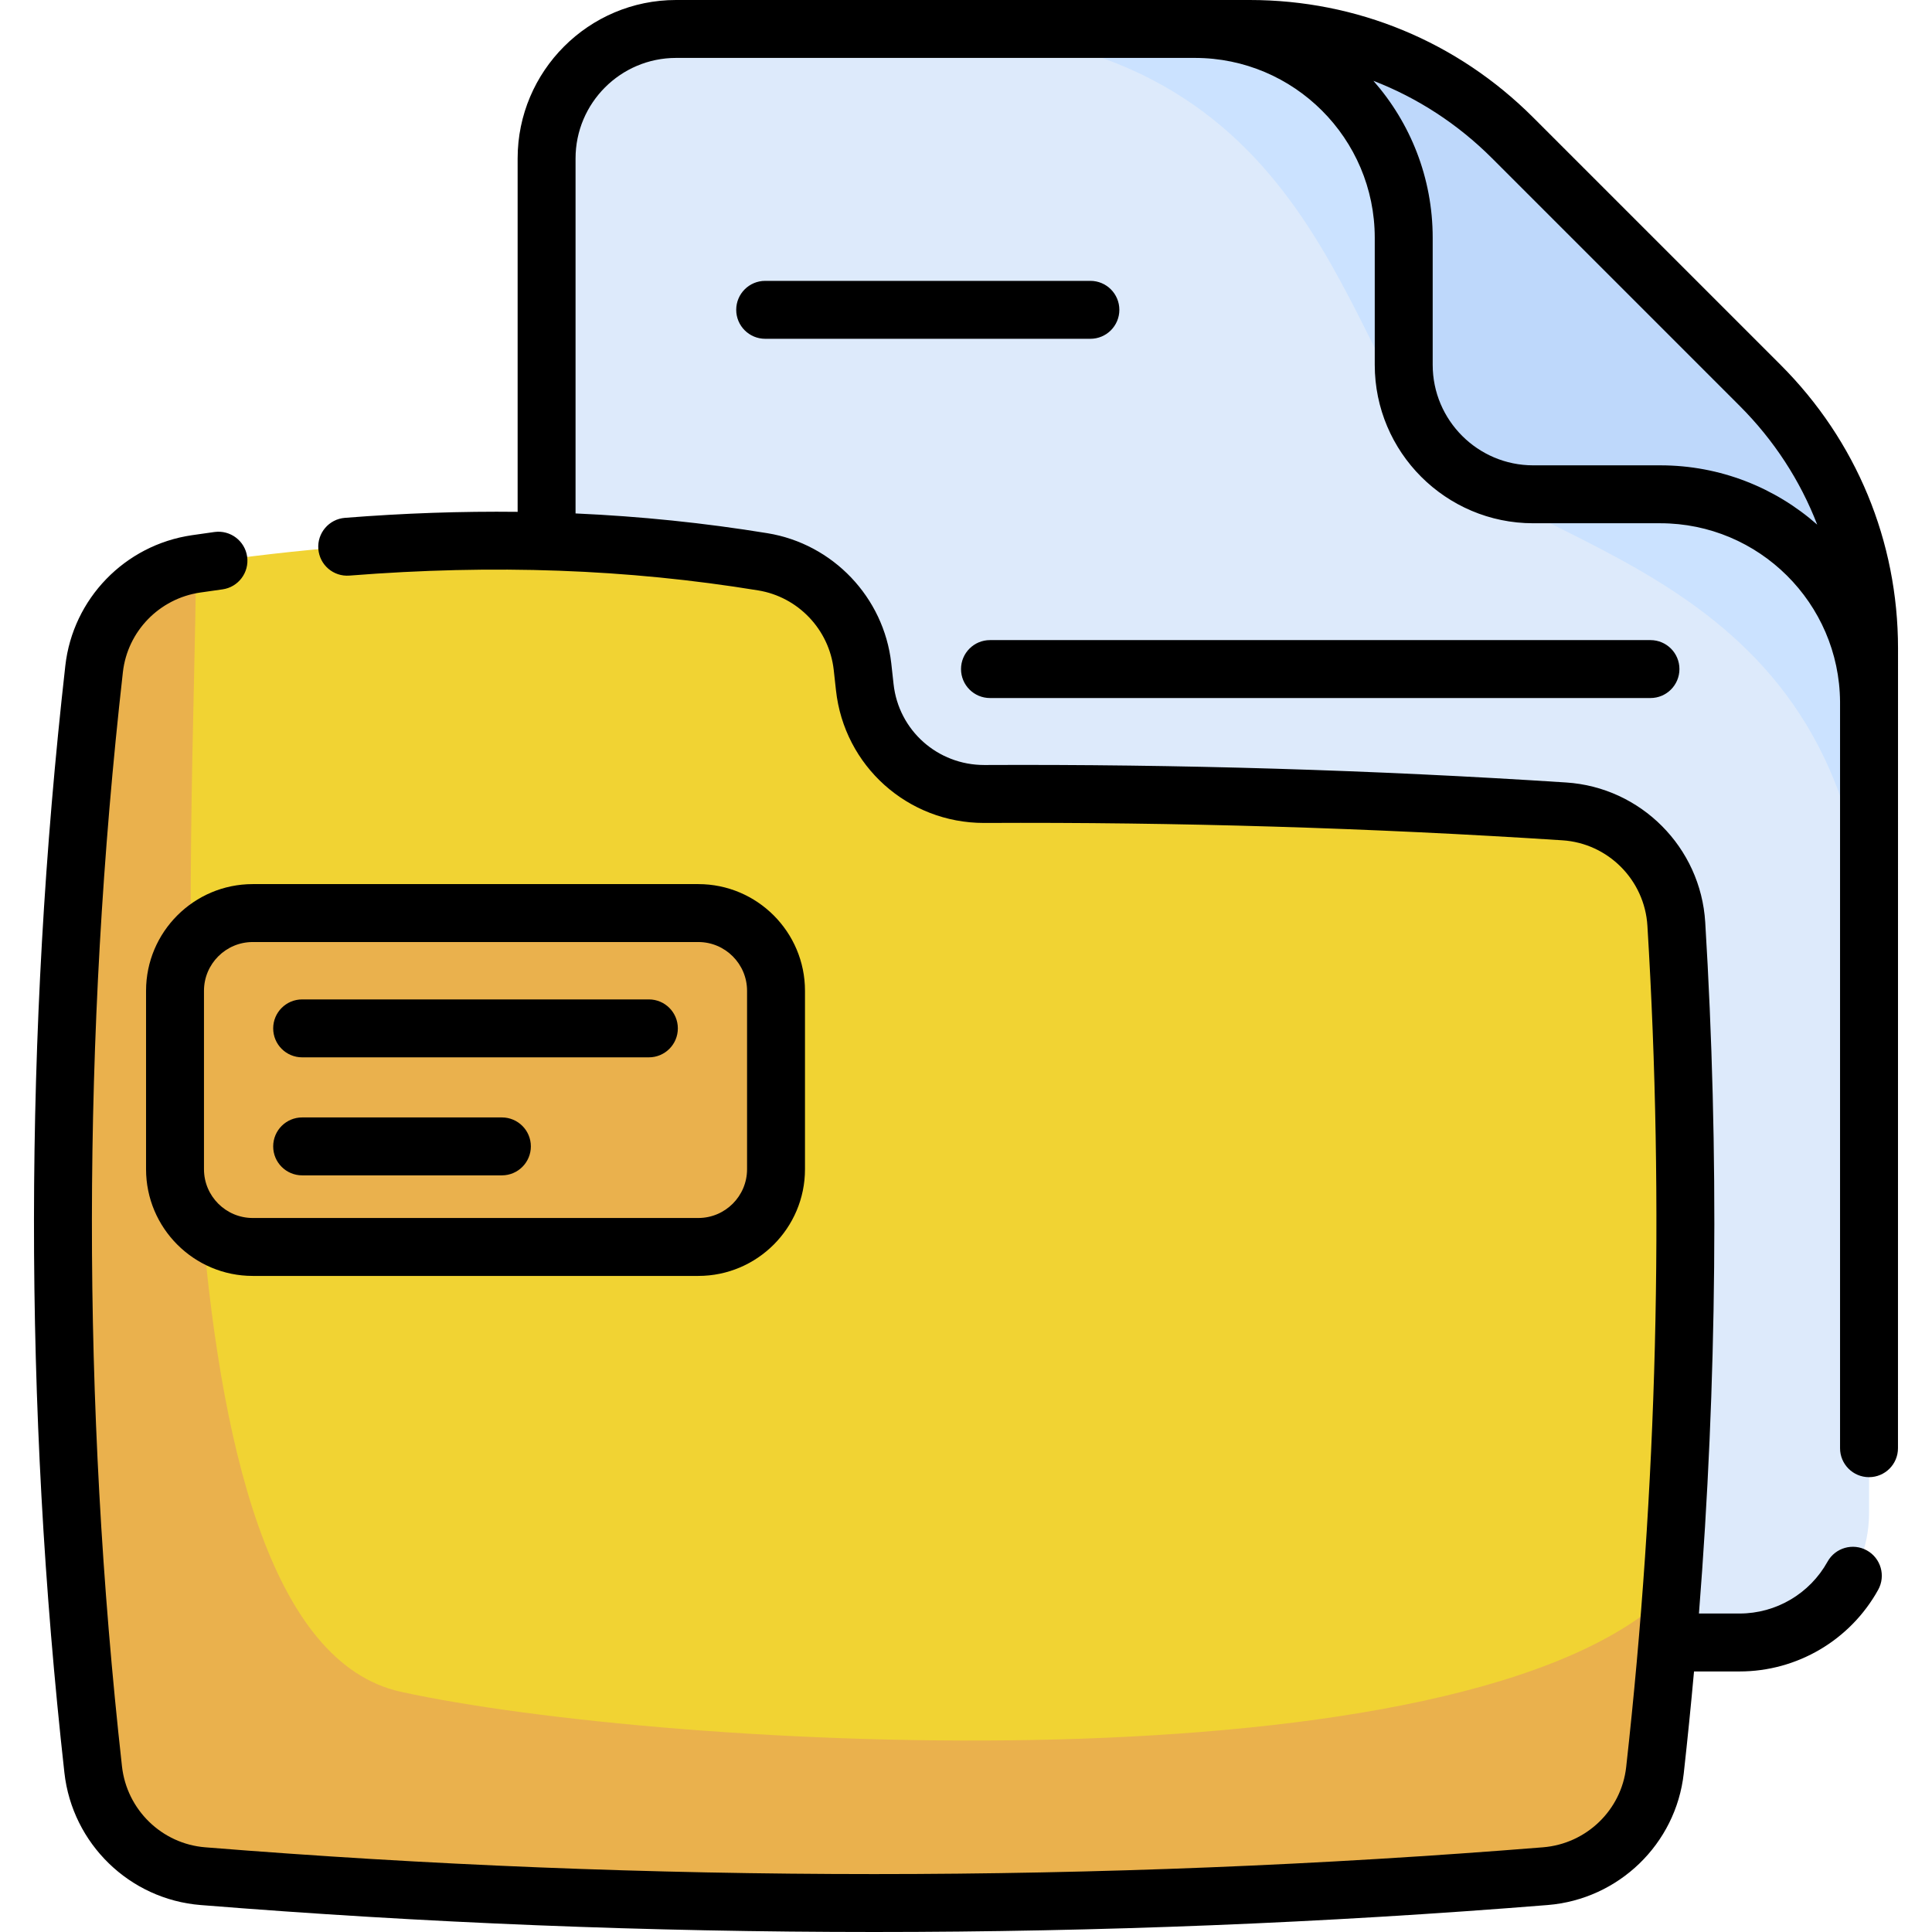<svg id="Capa_1" enable-background="new 0 0 500.287 500.287" height="512" viewBox="0 0 500.287 500.287" width="512" xmlns="http://www.w3.org/2000/svg"><g><g><g><g><path d="m483.989 167.877v223.916c0 18.52-15.006 33.526-33.518 33.526h-275.408c-15.822 0-29.079-10.963-32.602-25.708l-.134-19.168-.782-114.148v-225.269c0-18.52 15.006-33.526 33.518-33.526h148.549c13.35 0 56.586 36.864 94.804 75.687 34.871 35.435 65.573 72.5 65.573 84.69z" fill="#ddeafb"/><path d="m483.989 167.877v82.026c0-.092-.008-.185-.008-.286-2.522-100.647-84.506-105.304-111.315-132.114l45.75-34.317c34.871 35.436 65.573 72.501 65.573 84.691z" fill="#cbe2ff"/><path d="m323.607 7.5h-82.026c.092 0 .185.008.286.008 100.647 2.522 105.304 84.506 132.114 111.315l34.317-45.75c-35.435-34.872-72.501-65.573-84.691-65.573z" fill="#cbe2ff"/><path d="m483.988 167.882v14.181c0-29.856-24.21-54.066-54.066-54.066h-32.907c-18.511 0-33.524-15.013-33.524-33.524v-32.907c0-29.856-24.21-54.066-54.066-54.066h14.181c25.534 0 50.031 10.146 68.086 28.201l64.096 64.096c18.054 18.054 28.2 42.55 28.2 68.085z" fill="#bed8fb"/></g></g><path d="m432.879 411.911-.008.008c-1.15 15.497-2.596 30.986-4.32 46.483-1.64 14.762-13.595 26.243-28.398 27.426-115.86 9.325-231.737 9.325-347.597 0-14.88-1.192-26.775-12.783-28.424-27.612-10.577-95.003-10.492-190.006.237-285.008 1.581-13.984 12.436-25.135 26.361-27.181 53.272-7.846 100.988-8.032 146.803-.55 13.688 2.232 24.247 13.316 25.803 27.088.203 1.784.397 3.568.592 5.352 1.725 15.81 15.108 27.756 31.011 27.68 50.042-.237 100.084 1.268 150.126 4.506 15.641 1.015 28.06 13.519 29.016 29.168 3.507 57.549 3.109 115.091-1.202 172.64z" fill="#f1d333"/><g fill="#eab14d"><path d="m432.87 411.92c-1.15 15.497-2.596 30.986-4.32 46.483-1.64 14.762-13.595 26.243-28.398 27.426-115.86 9.325-231.737 9.325-347.597 0-14.88-1.192-26.775-12.783-28.424-27.612-10.577-95.003-10.492-190.006.237-285.008 1.581-13.984 12.436-25.135 26.361-27.181 0 63.992-14.685 277.188 53.077 292.059 67.754 14.87 276.131 26.741 329.064-26.167z"/><path d="m180.822 322.897h-115.376c-11.116 0-20.127-9.011-20.127-20.127v-46.208c0-11.116 9.011-20.127 20.127-20.127h115.376c11.116 0 20.127 9.011 20.127 20.127v46.208c0 11.116-9.011 20.127-20.127 20.127z"/></g></g><g><path d="m491.488 167.882c0-27.724-10.795-53.787-30.396-73.389l-64.096-64.095c-19.6-19.601-45.662-30.397-73.385-30.398h-.001-.004-148.547c-22.618 0-41.02 18.406-41.02 41.03v91.508c-14.559-.166-29.42.346-44.721 1.556-4.129.326-7.212 3.938-6.886 8.067s3.907 7.213 8.067 6.886c37.334-2.952 71.95-1.696 105.823 3.836 10.341 1.685 18.386 10.127 19.565 20.55.197 1.756.395 3.511.584 5.298 2.135 19.623 18.595 34.37 38.328 34.37h.174c49.672-.242 100.011 1.273 149.601 4.494 11.833.764 21.298 10.278 22.018 22.133 4.41 72.237 2.561 145.53-5.498 217.845-1.237 11.139-10.299 19.879-21.548 20.782-114.92 9.245-231.466 9.244-346.399 0-11.244-.9-20.313-9.72-21.564-20.974-10.459-94.001-10.379-189.327.238-283.329 1.195-10.579 9.419-19.055 20.011-20.613 1.803-.268 3.605-.519 5.4-.769l.371-.052c4.103-.571 6.965-4.359 6.395-8.462-.571-4.103-4.368-6.962-8.463-6.395l-.369.051c-1.842.256-3.691.514-5.529.787-17.308 2.546-30.763 16.433-32.72 33.768-10.743 95.11-10.825 191.561-.242 286.671 2.045 18.384 16.88 32.795 35.272 34.267 57.872 4.655 116.129 6.982 174.405 6.981 58.263 0 116.545-2.328 174.396-6.981 18.398-1.479 33.225-15.81 35.254-34.076.979-8.79 1.863-17.595 2.661-26.411h11.805c14.896 0 28.645-8.101 35.879-21.142 2.009-3.622.702-8.187-2.92-10.197-3.624-2.009-8.188-.702-10.197 2.92-4.592 8.276-13.313 13.418-22.762 13.418h-10.53c4.697-59.637 5.249-119.672 1.627-179.004-1.177-19.382-16.664-34.94-36.021-36.19-49.933-3.243-100.607-4.761-150.64-4.525-12.117.022-22.213-8.971-23.519-20.97-.19-1.798-.391-3.586-.596-5.404-1.93-17.052-15.111-30.889-32.053-33.648-16.341-2.669-32.841-4.364-49.699-5.12v-91.926c0-14.353 11.672-26.03 26.02-26.03h134.366c25.676 0 46.565 20.889 46.565 46.566v32.907c0 22.621 18.403 41.024 41.024 41.024h32.906c25.561 0 46.37 20.702 46.558 46.22v193.293c0 4.142 3.357 7.5 7.5 7.5s7.5-3.358 7.5-7.5zm-61.566-47.385h-32.906c-14.35 0-26.024-11.674-26.024-26.024v-32.907c0-15.559-5.803-29.79-15.355-40.64 11.398 4.401 21.854 11.178 30.753 20.078l64.096 64.095c8.899 8.899 15.676 19.354 20.077 30.753-10.851-9.553-25.083-15.355-40.641-15.355z"/><path d="m256.354 180.754h171.032c4.143 0 7.5-3.358 7.5-7.5s-3.357-7.5-7.5-7.5h-171.032c-4.143 0-7.5 3.358-7.5 7.5s3.358 7.5 7.5 7.5z"/><path d="m289.854 80.229c0-4.142-3.357-7.5-7.5-7.5h-84.213c-4.143 0-7.5 3.358-7.5 7.5s3.357 7.5 7.5 7.5h84.213c4.143 0 7.5-3.358 7.5-7.5z"/><path d="m37.82 256.563v46.208c0 15.233 12.393 27.626 27.626 27.626h115.376c15.233 0 27.627-12.393 27.627-27.626v-46.208c0-15.233-12.394-27.626-27.627-27.626h-115.376c-15.233 0-27.626 12.393-27.626 27.626zm15 0c0-6.962 5.664-12.626 12.626-12.626h115.376c6.963 0 12.627 5.664 12.627 12.626v46.208c0 6.962-5.664 12.626-12.627 12.626h-115.376c-6.962 0-12.626-5.664-12.626-12.626z"/><path d="m78.241 304.356h51.724c4.143 0 7.5-3.358 7.5-7.5s-3.357-7.5-7.5-7.5h-51.724c-4.143 0-7.5 3.358-7.5 7.5s3.357 7.5 7.5 7.5z"/><path d="m78.241 273.796h89.786c4.143 0 7.5-3.358 7.5-7.5s-3.357-7.5-7.5-7.5h-89.786c-4.143 0-7.5 3.358-7.5 7.5s3.357 7.5 7.5 7.5z"/></g></g></svg>